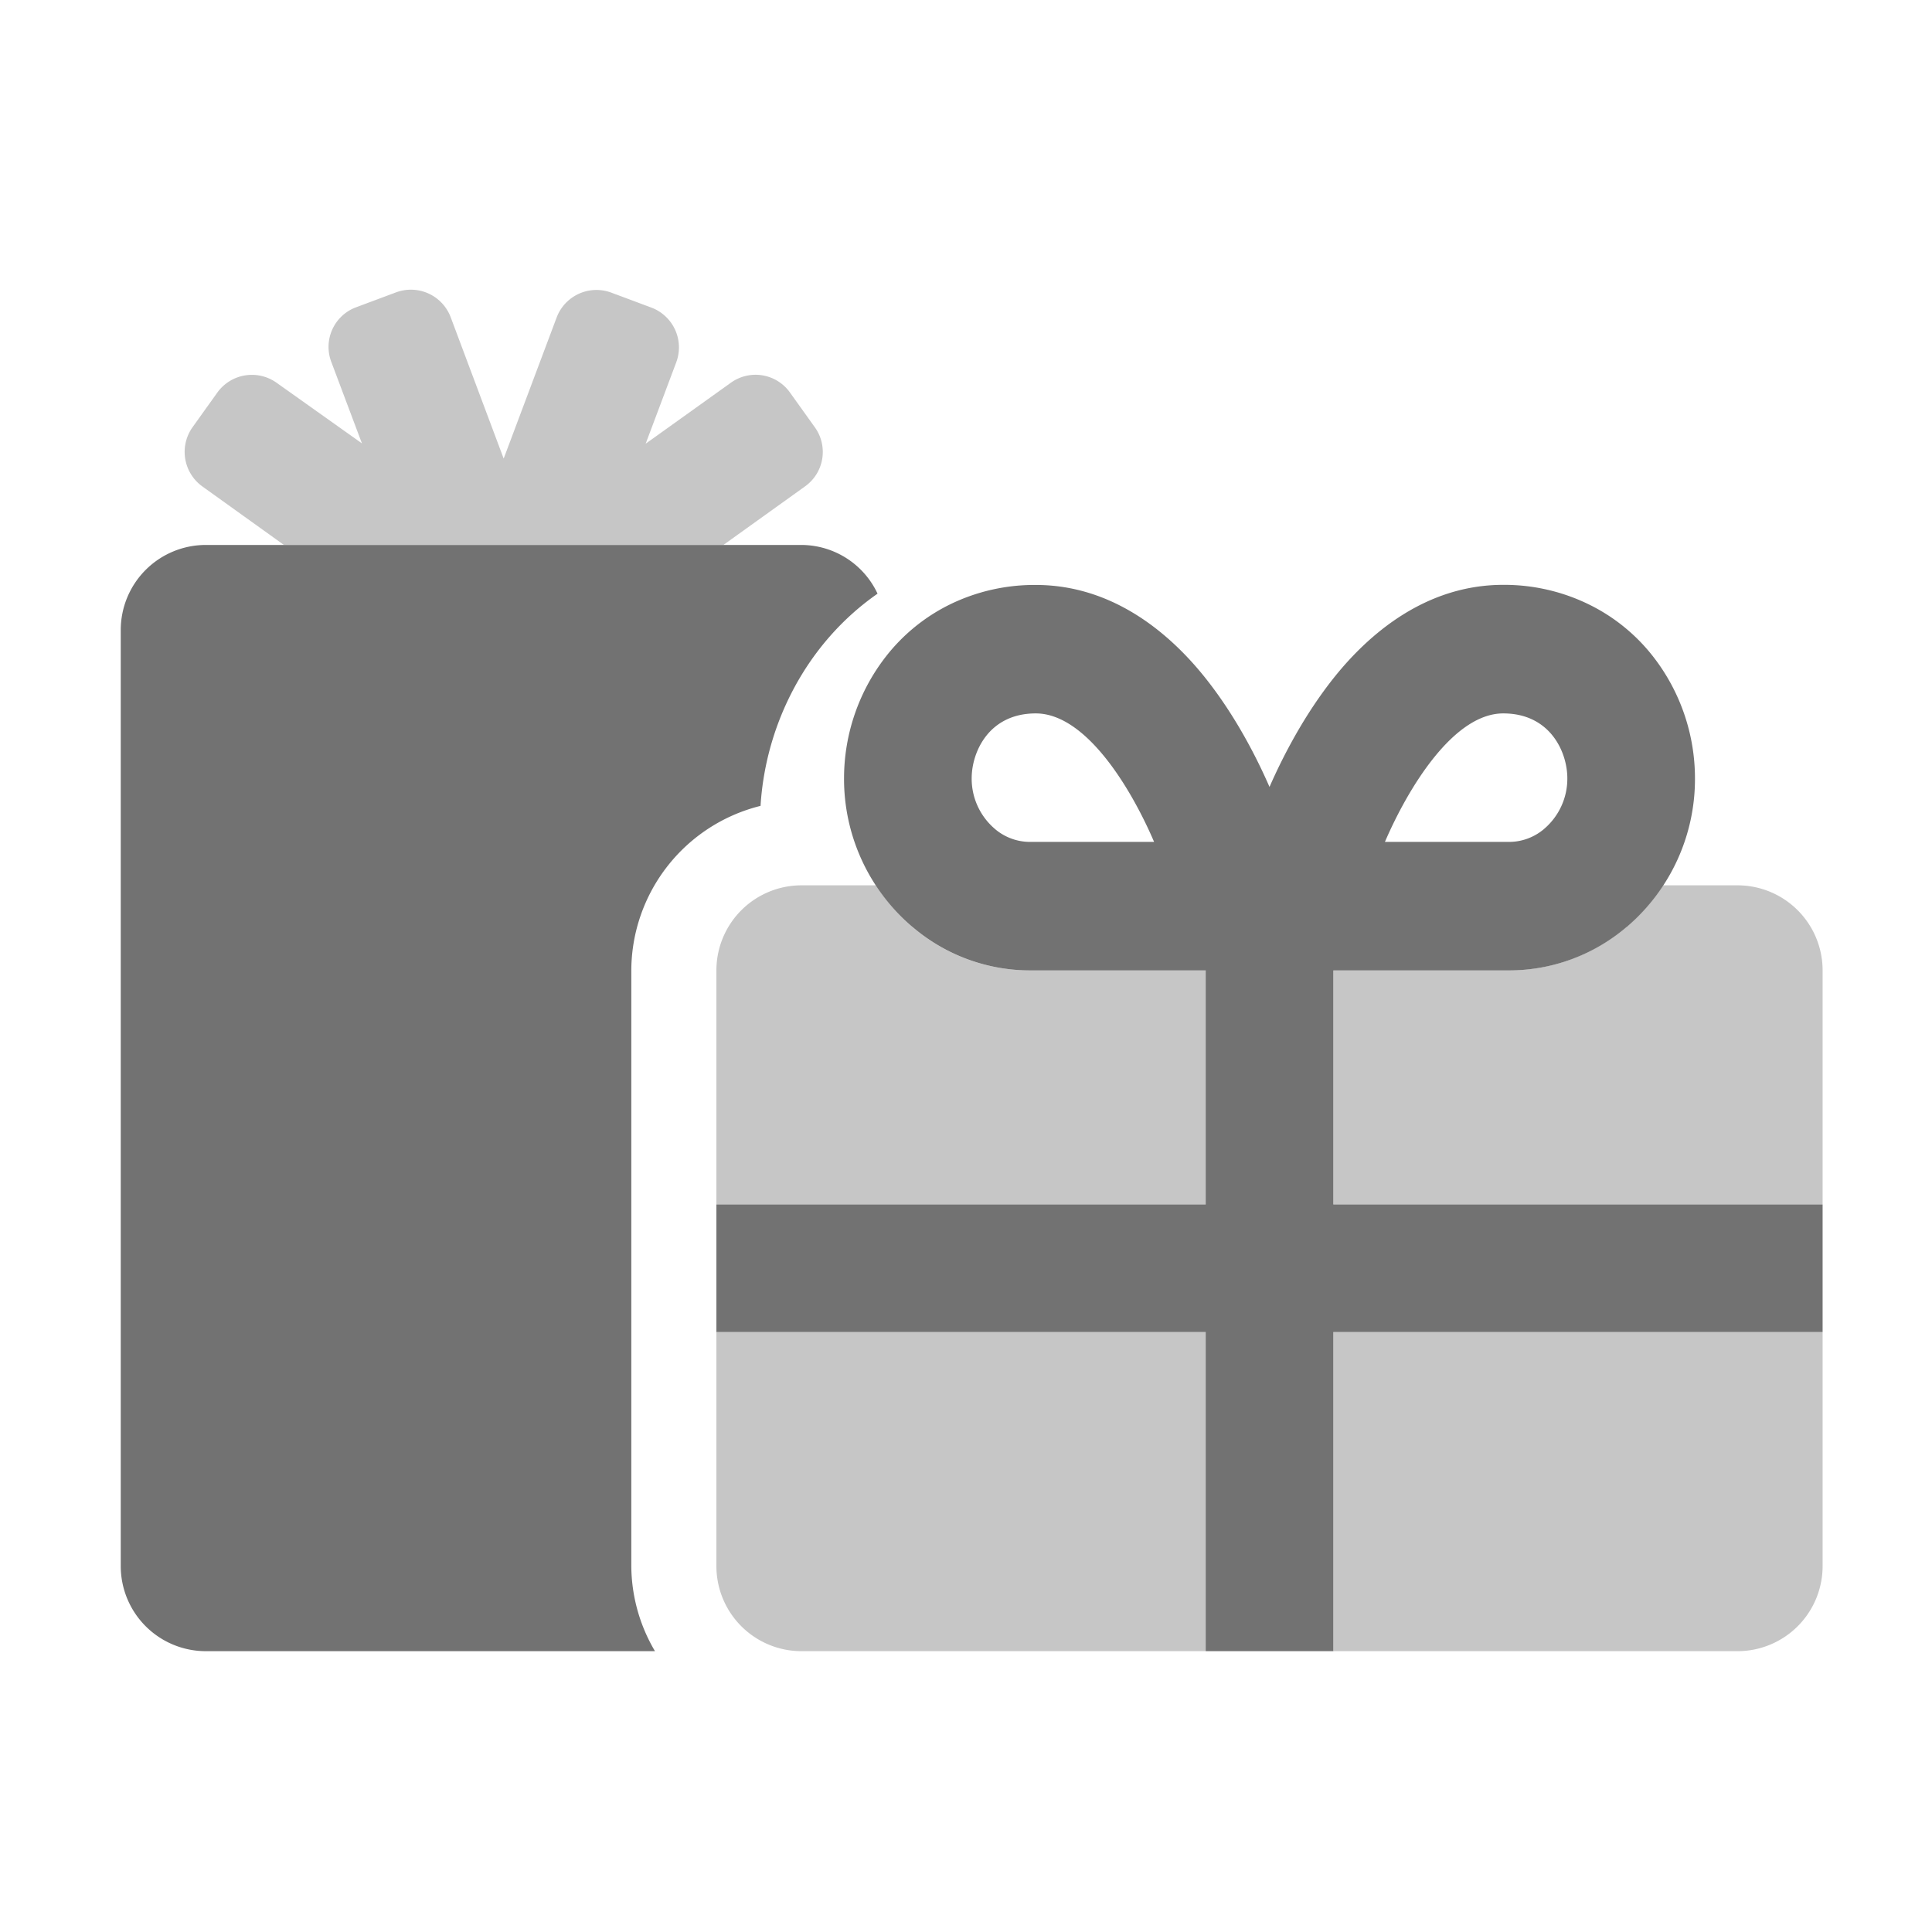 ﻿<?xml version='1.0' encoding='UTF-8'?>
<svg viewBox="-2 -4.798 32 31.997" xmlns="http://www.w3.org/2000/svg">
  <g transform="matrix(1.001, 0, 0, 1.001, 0, 0)">
    <g transform="matrix(0.044, 0, 0, 0.044, 0, 0)">
      <defs>
        <style>.fa-secondary{opacity:.4}</style>
      </defs>
      <path d="M27, 51.72L36.3, 38.72A16 16 0 0 1 58.6, 35L90.7, 57.8L79.2, 27.22A15.89 15.89 0 0 1 88.5, 6.62L103.5, 1.02A16 16 0 0 1 124.1, 10.42L144, 63.52L163.9, 10.52A16 16 0 0 1 184.5, 1.12L199.5, 6.72A16 16 0 0 1 208.9, 27.32L197.4, 57.92L229.4, 35.02A15.9 15.9 0 0 1 251.7, 38.72L261, 51.72A15.9 15.9 0 0 1 257.3, 74L226.63, 96L61.37, 96L30.7, 74A16 16 0 0 1 27, 51.72zM224, 256L224, 344L408, 344L408, 256L342.12, 256A68.15 68.15 0 0 1 297.72, 239.67L297.67, 239.67L297.61, 239.61L297.41, 239.44L297.21, 239.26A75.7 75.7 0 0 1 284, 224L256, 224A32 32 0 0 0 224, 256zM456, 512L608, 512A32 32 0 0 0 640, 480L640, 392L456, 392zM608, 224L580, 224A75.7 75.7 0 0 1 566.79, 239.18L566.59, 239.36L566.39, 239.53L566.32, 239.59L566.27, 239.59A68.15 68.15 0 0 1 521.88, 256L456, 256L456, 344L640, 344L640, 256A32 32 0 0 0 608, 224zM224, 392L224, 480A32 32 0 0 0 256, 512L408, 512L408, 392z" fill="#727272" opacity="0.4" fill-opacity="1" class="Black" />
      <path d="M240.6, 194.12C242.5, 163.32 257.9, 132.92 284.6, 114.32A31.71 31.71 0 0 0 256, 96L32, 96A32 32 0 0 0 0, 128L0, 480A32 32 0 0 0 32, 512L200.9, 512A63.54 63.54 0 0 1 192, 480L192, 256A64 64 0 0 1 240.6, 194.12zM456, 344L456, 256L521.88, 256A68.15 68.15 0 0 0 566.28, 239.67L566.33, 239.67L566.4, 239.61L566.6, 239.44L566.8, 239.26A73.09 73.09 0 0 0 592, 183.71A74.58 74.58 0 0 0 576.29, 138A69.14 69.14 0 0 0 552.22, 118.42A72.41 72.41 0 0 0 519.9, 111C490.56, 111 469.33, 129.68 456.68, 145.35C445.18, 159.62 437, 175.6 432, 187C427, 175.54 418.77, 159.48 407.25, 145.24C394.63, 129.64 373.43, 111.04 344.1, 111.04A72.41 72.41 0 0 0 311.78, 118.39A69.14 69.14 0 0 0 287.71, 138A74.58 74.58 0 0 0 272, 183.71A73.09 73.09 0 0 0 297.16, 239.18L297.36, 239.36L297.56, 239.53L297.62, 239.59L297.67, 239.59A68.15 68.15 0 0 0 342.12, 256L408, 256L408, 344L224, 344L224, 392L408, 392L408, 512L456, 512L456, 392L640, 392L640, 344zM519.9, 159.35C537.6, 159.35 544, 173.95 544, 183.71A24.78 24.78 0 0 1 535.2, 202.84L535.14, 202.9A20.35 20.35 0 0 1 521.88, 207.67L475.4, 207.67C484.2, 187.24 501.2, 159.35 519.9, 159.35zM342.12, 207.67A20.35 20.35 0 0 1 328.86, 202.9L328.8, 202.84A24.78 24.78 0 0 1 320, 183.71C320, 173.95 326.4, 159.35 344.1, 159.35C362.8, 159.35 379.7, 186.93 388.6, 207.67z" fill="#727272" fill-opacity="1" class="Black" />
    </g>
  </g>
</svg>